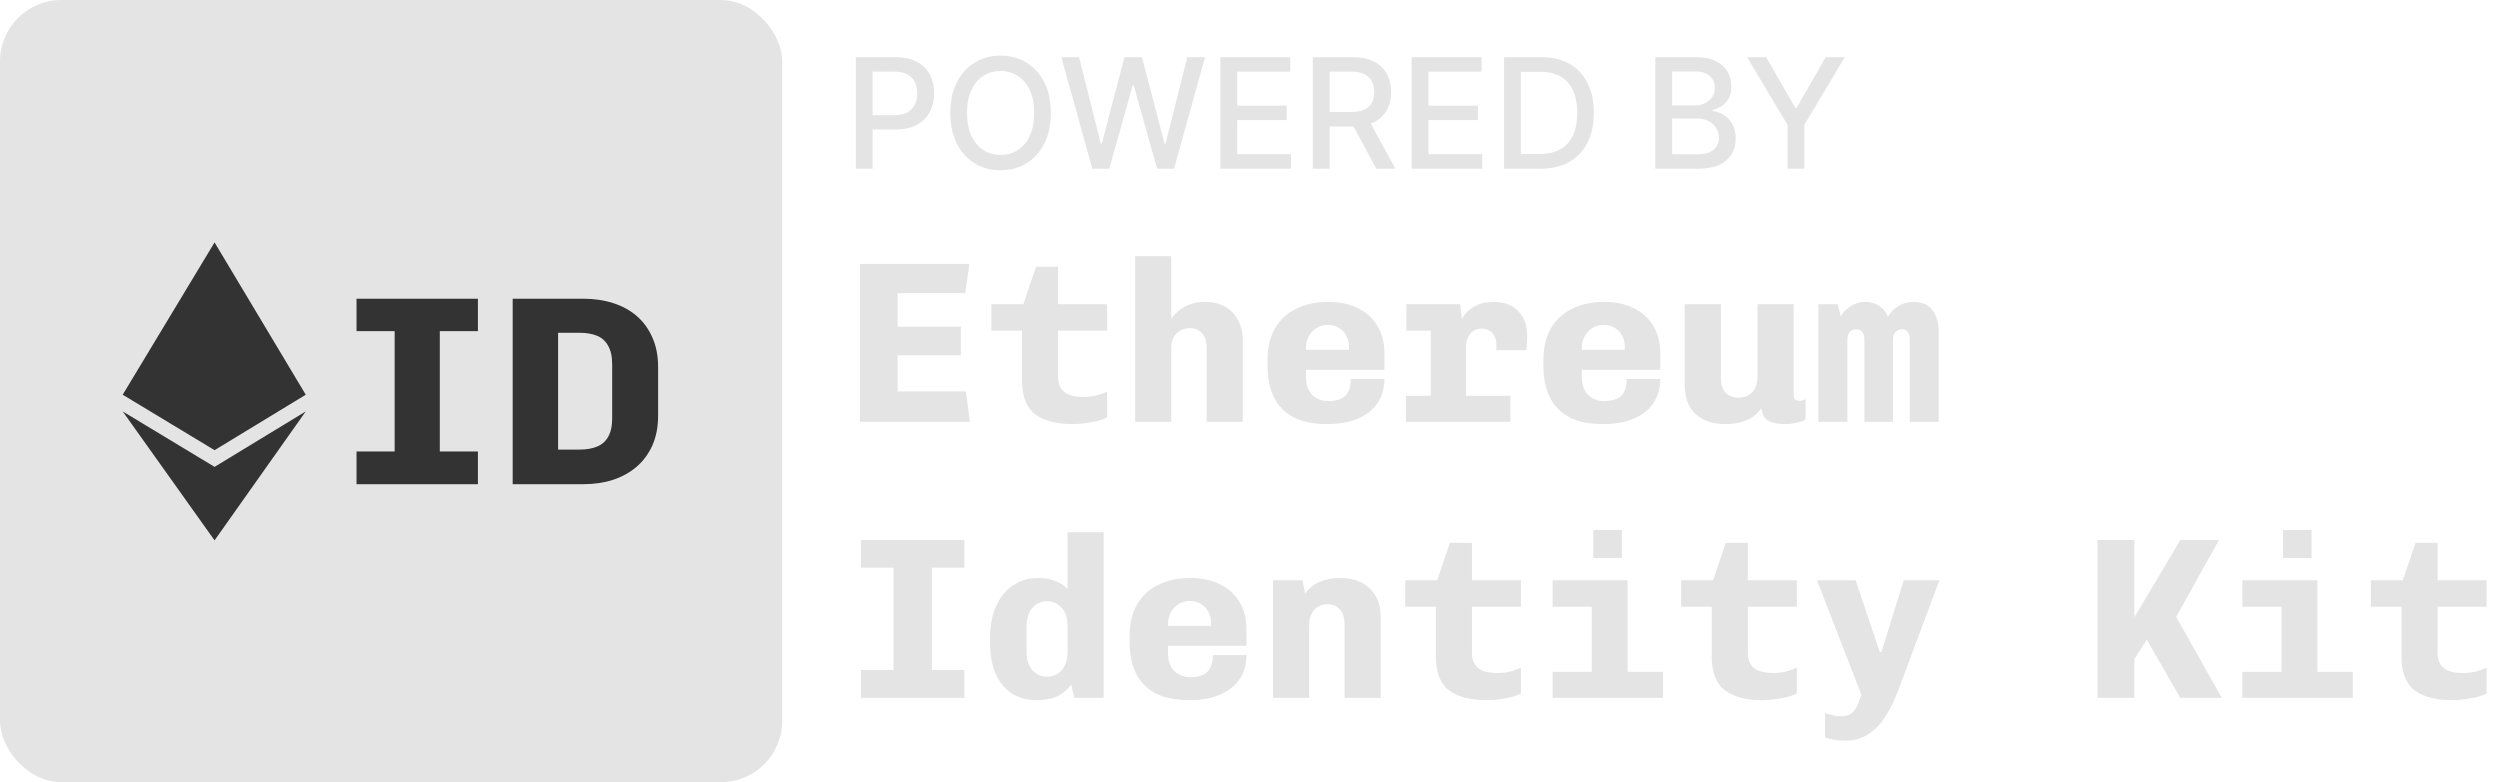 <svg width="326" height="102" viewBox="0 0 326 102" fill="none" xmlns="http://www.w3.org/2000/svg">
<rect width="102" height="102" rx="8" fill="#E4E4E4"/>
<path d="M16 51.472L27.979 31.611L39.87 51.472L27.979 58.702L16 51.472Z" fill="#333333"/>
<path d="M27.979 60.88L16 53.65L27.979 70.462L39.87 53.65L27.979 60.88Z" fill="#333333"/>
<path d="M46.491 63.137V58.871H51.462V43.184H46.491V38.954H62.319V43.184H57.349V58.871H62.319V63.137H46.491ZM66.853 63.137V38.954H76.089C77.475 38.954 78.756 39.142 79.931 39.518C81.13 39.894 82.164 40.458 83.034 41.21C83.903 41.962 84.585 42.902 85.078 44.03C85.572 45.135 85.818 46.416 85.818 47.873V54.218C85.818 55.652 85.572 56.932 85.078 58.061C84.585 59.165 83.903 60.093 83.034 60.846C82.164 61.597 81.13 62.173 79.931 62.573C78.756 62.949 77.475 63.137 76.089 63.137H66.853ZM72.775 58.625H75.595C76.465 58.625 77.217 58.495 77.852 58.237C78.486 57.978 78.968 57.555 79.297 56.968C79.649 56.38 79.826 55.569 79.826 54.535V47.52C79.826 46.486 79.649 45.675 79.297 45.088C78.968 44.477 78.486 44.042 77.852 43.784C77.217 43.525 76.465 43.396 75.595 43.396H72.775V58.625Z" fill="#333333"/>
<path d="M112.13 55V34.42H126.41L125.87 38.23H117.05V42.61H125.3V46.33H117.05V51.04H125.96L126.47 55H112.13ZM139.808 55.3C137.748 55.3 136.138 54.87 134.978 54.01C133.838 53.15 133.268 51.68 133.268 49.6V43.12H129.278V39.67H133.448L135.098 34.78H137.978V39.67H144.368V43.12H137.978V49.15C137.978 49.69 138.088 50.16 138.308 50.56C138.528 50.94 138.878 51.24 139.358 51.46C139.858 51.66 140.518 51.76 141.338 51.76C141.918 51.76 142.478 51.69 143.018 51.55C143.558 51.41 144.008 51.24 144.368 51.04V54.43C143.828 54.71 143.138 54.92 142.298 55.06C141.458 55.22 140.628 55.3 139.808 55.3ZM148.017 55V33.4H152.727V41.56C153.247 40.84 153.867 40.3 154.587 39.94C155.327 39.56 156.177 39.37 157.137 39.37C158.117 39.37 158.977 39.57 159.717 39.97C160.457 40.37 161.027 40.95 161.427 41.71C161.847 42.45 162.057 43.36 162.057 44.44V55H157.347V45.34C157.347 44.52 157.147 43.89 156.747 43.45C156.347 43.01 155.797 42.79 155.097 42.79C154.637 42.79 154.227 42.9 153.867 43.12C153.507 43.34 153.227 43.64 153.027 44.02C152.827 44.4 152.727 44.84 152.727 45.34V55H148.017ZM173.055 55.3C171.275 55.3 169.805 55 168.645 54.4C167.505 53.78 166.655 52.9 166.095 51.76C165.555 50.62 165.285 49.28 165.285 47.74V46.93C165.285 45.33 165.605 43.97 166.245 42.85C166.905 41.71 167.825 40.85 169.005 40.27C170.205 39.67 171.615 39.37 173.235 39.37C174.735 39.37 176.025 39.65 177.105 40.21C178.205 40.75 179.045 41.52 179.625 42.52C180.225 43.5 180.525 44.68 180.525 46.06V48.22H170.295V49.03C170.295 50.13 170.565 50.95 171.105 51.49C171.645 52.03 172.355 52.3 173.235 52.3C174.215 52.3 174.945 52.07 175.425 51.61C175.905 51.13 176.145 50.4 176.145 49.42H180.525C180.525 50.66 180.215 51.72 179.595 52.6C178.995 53.48 178.135 54.15 177.015 54.61C175.915 55.07 174.595 55.3 173.055 55.3ZM170.295 45.61H175.905V45.22C175.905 44.66 175.785 44.17 175.545 43.75C175.305 43.31 174.975 42.97 174.555 42.73C174.155 42.49 173.685 42.37 173.145 42.37C172.565 42.37 172.065 42.51 171.645 42.79C171.225 43.05 170.895 43.41 170.655 43.87C170.415 44.33 170.295 44.83 170.295 45.37V45.61ZM186.573 55V43.12H183.393V39.67H190.413L190.623 41.62C190.943 40.98 191.453 40.45 192.153 40.03C192.853 39.59 193.723 39.37 194.763 39.37C196.143 39.37 197.213 39.77 197.973 40.57C198.753 41.37 199.143 42.43 199.143 43.75C199.143 44.07 199.133 44.39 199.113 44.71C199.113 45.01 199.083 45.33 199.023 45.67H195.123V44.86C195.123 44.5 195.043 44.17 194.883 43.87C194.743 43.55 194.523 43.3 194.223 43.12C193.943 42.94 193.593 42.85 193.173 42.85C192.753 42.85 192.393 42.96 192.093 43.18C191.793 43.4 191.563 43.69 191.403 44.05C191.243 44.39 191.163 44.77 191.163 45.19V55H186.573ZM183.333 55V51.61H196.953V55H183.333ZM209.031 55.3C207.251 55.3 205.781 55 204.621 54.4C203.481 53.78 202.631 52.9 202.071 51.76C201.531 50.62 201.261 49.28 201.261 47.74V46.93C201.261 45.33 201.581 43.97 202.221 42.85C202.881 41.71 203.801 40.85 204.981 40.27C206.181 39.67 207.591 39.37 209.211 39.37C210.711 39.37 212.001 39.65 213.081 40.21C214.181 40.75 215.021 41.52 215.601 42.52C216.201 43.5 216.501 44.68 216.501 46.06V48.22H206.271V49.03C206.271 50.13 206.541 50.95 207.081 51.49C207.621 52.03 208.331 52.3 209.211 52.3C210.191 52.3 210.921 52.07 211.401 51.61C211.881 51.13 212.121 50.4 212.121 49.42H216.501C216.501 50.66 216.191 51.72 215.571 52.6C214.971 53.48 214.111 54.15 212.991 54.61C211.891 55.07 210.571 55.3 209.031 55.3ZM206.271 45.61H211.881V45.22C211.881 44.66 211.761 44.17 211.521 43.75C211.281 43.31 210.951 42.97 210.531 42.73C210.131 42.49 209.661 42.37 209.121 42.37C208.541 42.37 208.041 42.51 207.621 42.79C207.201 43.05 206.871 43.41 206.631 43.87C206.391 44.33 206.271 44.83 206.271 45.37V45.61ZM224.95 55.3C223.33 55.3 222.04 54.86 221.08 53.98C220.14 53.1 219.67 51.78 219.67 50.02V39.67H224.41V49.3C224.41 50.18 224.62 50.83 225.04 51.25C225.48 51.65 226.04 51.85 226.72 51.85C227.2 51.85 227.62 51.75 227.98 51.55C228.36 51.33 228.65 51.02 228.85 50.62C229.07 50.22 229.18 49.75 229.18 49.21V39.67H233.89V51.43C233.89 51.73 233.95 51.95 234.07 52.09C234.21 52.21 234.38 52.27 234.58 52.27C234.72 52.27 234.86 52.26 235 52.24C235.14 52.2 235.29 52.13 235.45 52.03V54.7C235.19 54.88 234.8 55.02 234.28 55.12C233.78 55.24 233.3 55.3 232.84 55.3C232.02 55.3 231.39 55.21 230.95 55.03C230.51 54.85 230.2 54.61 230.02 54.31C229.86 53.99 229.74 53.64 229.66 53.26C229.4 53.64 229.07 53.98 228.67 54.28C228.29 54.58 227.8 54.82 227.2 55C226.6 55.2 225.85 55.3 224.95 55.3ZM237.118 55V39.67H239.638L240.028 41.26C240.388 40.66 240.848 40.2 241.408 39.88C241.968 39.54 242.568 39.37 243.208 39.37C243.948 39.37 244.568 39.55 245.068 39.91C245.588 40.25 245.958 40.71 246.178 41.29C246.618 40.63 247.108 40.15 247.648 39.85C248.188 39.53 248.808 39.37 249.508 39.37C250.628 39.37 251.458 39.73 251.998 40.45C252.538 41.15 252.808 42.09 252.808 43.27V55H249.028V44.29C249.028 43.39 248.678 42.94 247.978 42.94C247.658 42.94 247.388 43.06 247.168 43.3C246.948 43.54 246.838 43.87 246.838 44.29V55H243.118V44.29C243.118 43.39 242.758 42.94 242.038 42.94C241.698 42.94 241.418 43.06 241.198 43.3C240.998 43.54 240.898 43.87 240.898 44.29V55H237.118Z" fill="#E4E4E4"/>
<path d="M112.28 91V87.37H116.51V74.02H112.28V70.42H125.75V74.02H121.52V87.37H125.75V91H112.28ZM135.158 91.3C134.038 91.3 133.018 91.04 132.098 90.52C131.178 89.98 130.448 89.15 129.908 88.03C129.368 86.89 129.098 85.44 129.098 83.68V83.35C129.098 81.59 129.378 80.12 129.938 78.94C130.498 77.74 131.248 76.85 132.188 76.27C133.128 75.67 134.168 75.37 135.308 75.37C136.208 75.37 136.978 75.5 137.618 75.76C138.278 76.02 138.808 76.37 139.208 76.81V69.4H143.918V91H140.078L139.688 89.26C139.248 89.88 138.668 90.38 137.948 90.76C137.228 91.12 136.298 91.3 135.158 91.3ZM136.538 88.24C137.298 88.24 137.928 87.96 138.428 87.4C138.948 86.84 139.208 86.02 139.208 84.94V81.7C139.208 80.62 138.948 79.8 138.428 79.24C137.928 78.68 137.298 78.4 136.538 78.4C135.778 78.4 135.138 78.69 134.618 79.27C134.118 79.83 133.868 80.64 133.868 81.7V84.94C133.868 86.02 134.118 86.84 134.618 87.4C135.138 87.96 135.778 88.24 136.538 88.24ZM155.067 91.3C153.287 91.3 151.817 91 150.657 90.4C149.517 89.78 148.667 88.9 148.107 87.76C147.567 86.62 147.297 85.28 147.297 83.74V82.93C147.297 81.33 147.617 79.97 148.257 78.85C148.917 77.71 149.837 76.85 151.017 76.27C152.217 75.67 153.627 75.37 155.247 75.37C156.747 75.37 158.037 75.65 159.117 76.21C160.217 76.75 161.057 77.52 161.637 78.52C162.237 79.5 162.537 80.68 162.537 82.06V84.22H152.307V85.03C152.307 86.13 152.577 86.95 153.117 87.49C153.657 88.03 154.367 88.3 155.247 88.3C156.227 88.3 156.957 88.07 157.437 87.61C157.917 87.13 158.157 86.4 158.157 85.42H162.537C162.537 86.66 162.227 87.72 161.607 88.6C161.007 89.48 160.147 90.15 159.027 90.61C157.927 91.07 156.607 91.3 155.067 91.3ZM152.307 81.61H157.917V81.22C157.917 80.66 157.797 80.17 157.557 79.75C157.317 79.31 156.987 78.97 156.567 78.73C156.167 78.49 155.697 78.37 155.157 78.37C154.577 78.37 154.077 78.51 153.657 78.79C153.237 79.05 152.907 79.41 152.667 79.87C152.427 80.33 152.307 80.83 152.307 81.37V81.61ZM166.005 91V75.67H169.845L170.205 77.41C170.685 76.71 171.305 76.2 172.065 75.88C172.825 75.54 173.715 75.37 174.735 75.37C176.375 75.37 177.665 75.82 178.605 76.72C179.565 77.62 180.045 78.88 180.045 80.5V91H175.335V81.49C175.335 80.59 175.135 79.92 174.735 79.48C174.335 79.02 173.785 78.79 173.085 78.79C172.605 78.79 172.185 78.91 171.825 79.15C171.465 79.39 171.185 79.72 170.985 80.14C170.805 80.54 170.715 81.01 170.715 81.55V91H166.005ZM193.773 91.3C191.713 91.3 190.103 90.87 188.943 90.01C187.803 89.15 187.233 87.68 187.233 85.6V79.12H183.243V75.67H187.413L189.063 70.78H191.943V75.67H198.333V79.12H191.943V85.15C191.943 85.69 192.053 86.16 192.273 86.56C192.493 86.94 192.843 87.24 193.323 87.46C193.823 87.66 194.483 87.76 195.303 87.76C195.883 87.76 196.443 87.69 196.983 87.55C197.523 87.41 197.973 87.24 198.333 87.04V90.43C197.793 90.71 197.103 90.92 196.263 91.06C195.423 91.22 194.593 91.3 193.773 91.3ZM207.561 91V79.12H202.461V75.67H212.241V91H207.561ZM202.461 91V87.61H216.861V91H202.461ZM207.771 72.76V69.1H211.491V72.76H207.771ZM229.75 91.3C227.69 91.3 226.08 90.87 224.92 90.01C223.78 89.15 223.21 87.68 223.21 85.6V79.12H219.22V75.67H223.39L225.04 70.78H227.92V75.67H234.31V79.12H227.92V85.15C227.92 85.69 228.03 86.16 228.25 86.56C228.47 86.94 228.82 87.24 229.3 87.46C229.8 87.66 230.46 87.76 231.28 87.76C231.86 87.76 232.42 87.69 232.96 87.55C233.5 87.41 233.95 87.24 234.31 87.04V90.43C233.77 90.71 233.08 90.92 232.24 91.06C231.4 91.22 230.57 91.3 229.75 91.3ZM240.658 96.58C240.118 96.58 239.618 96.54 239.158 96.46C238.718 96.4 238.328 96.3 237.988 96.16V92.98C238.208 93.08 238.518 93.17 238.918 93.25C239.318 93.35 239.708 93.4 240.088 93.4C240.668 93.4 241.118 93.27 241.438 93.01C241.758 92.75 242.008 92.41 242.188 91.99C242.368 91.57 242.548 91.11 242.728 90.61L236.938 75.67H241.978L245.128 85.03H245.338L248.248 75.67H252.898L247.498 90.1C247.038 91.32 246.498 92.42 245.878 93.4C245.258 94.38 244.518 95.15 243.658 95.71C242.818 96.29 241.818 96.58 240.658 96.58ZM273.515 91V70.42H278.315V80.5L284.315 70.42H289.355L283.775 80.44L289.715 91H284.315L279.935 83.41L278.315 85.96V91H273.515ZM297.503 91V79.12H292.403V75.67H302.183V91H297.503ZM292.403 91V87.61H306.803V91H292.403ZM297.713 72.76V69.1H301.433V72.76H297.713ZM319.691 91.3C317.631 91.3 316.021 90.87 314.861 90.01C313.721 89.15 313.151 87.68 313.151 85.6V79.12H309.161V75.67H313.331L314.981 70.78H317.861V75.67H324.251V79.12H317.861V85.15C317.861 85.69 317.971 86.16 318.191 86.56C318.411 86.94 318.761 87.24 319.241 87.46C319.741 87.66 320.401 87.76 321.221 87.76C321.801 87.76 322.361 87.69 322.901 87.55C323.441 87.41 323.891 87.24 324.251 87.04V90.43C323.711 90.71 323.021 90.92 322.181 91.06C321.341 91.22 320.511 91.3 319.691 91.3Z" fill="#E4E4E4"/>
<path d="M111.598 22V7.455H116.783C117.914 7.455 118.852 7.661 119.595 8.072C120.339 8.484 120.895 9.048 121.264 9.763C121.634 10.473 121.818 11.273 121.818 12.163C121.818 13.058 121.631 13.863 121.257 14.578C120.888 15.288 120.329 15.852 119.581 16.268C118.838 16.68 117.902 16.886 116.776 16.886H113.21V15.026H116.577C117.292 15.026 117.872 14.902 118.317 14.656C118.762 14.405 119.089 14.064 119.297 13.633C119.505 13.203 119.609 12.713 119.609 12.163C119.609 11.614 119.505 11.126 119.297 10.7C119.089 10.274 118.759 9.94 118.31 9.699C117.865 9.457 117.277 9.337 116.548 9.337H113.793V22H111.598ZM137.026 14.727C137.026 16.28 136.742 17.616 136.174 18.733C135.605 19.846 134.827 20.703 133.837 21.304C132.852 21.901 131.732 22.199 130.478 22.199C129.218 22.199 128.094 21.901 127.104 21.304C126.119 20.703 125.343 19.843 124.775 18.726C124.206 17.608 123.922 16.276 123.922 14.727C123.922 13.174 124.206 11.841 124.775 10.729C125.343 9.611 126.119 8.754 127.104 8.158C128.094 7.556 129.218 7.256 130.478 7.256C131.732 7.256 132.852 7.556 133.837 8.158C134.827 8.754 135.605 9.611 136.174 10.729C136.742 11.841 137.026 13.174 137.026 14.727ZM134.853 14.727C134.853 13.544 134.661 12.547 134.277 11.737C133.899 10.923 133.378 10.307 132.715 9.891C132.057 9.469 131.311 9.259 130.478 9.259C129.64 9.259 128.891 9.469 128.233 9.891C127.575 10.307 127.054 10.923 126.671 11.737C126.292 12.547 126.103 13.544 126.103 14.727C126.103 15.911 126.292 16.91 126.671 17.724C127.054 18.534 127.575 19.15 128.233 19.571C128.891 19.988 129.64 20.196 130.478 20.196C131.311 20.196 132.057 19.988 132.715 19.571C133.378 19.15 133.899 18.534 134.277 17.724C134.661 16.91 134.853 15.911 134.853 14.727ZM142.434 22L138.4 7.455H140.708L143.542 18.719H143.677L146.625 7.455H148.912L151.859 18.726H151.994L154.821 7.455H157.136L153.095 22H150.886L147.825 11.105H147.711L144.65 22H142.434ZM159.137 22V7.455H168.256V9.344H161.332V13.776H167.781V15.658H161.332V20.111H168.342V22H159.137ZM171.188 22V7.455H176.373C177.499 7.455 178.435 7.649 179.178 8.037C179.926 8.425 180.485 8.963 180.854 9.649C181.223 10.331 181.408 11.119 181.408 12.014C181.408 12.904 181.221 13.688 180.847 14.365C180.478 15.037 179.919 15.561 179.171 15.935C178.427 16.309 177.492 16.496 176.365 16.496H172.438V14.607H176.167C176.877 14.607 177.454 14.505 177.9 14.301C178.349 14.098 178.678 13.802 178.887 13.413C179.095 13.025 179.199 12.559 179.199 12.014C179.199 11.465 179.093 10.989 178.88 10.587C178.671 10.184 178.342 9.876 177.892 9.663C177.447 9.446 176.863 9.337 176.138 9.337H173.382V22H171.188ZM178.368 15.438L181.962 22H179.462L175.939 15.438H178.368ZM184.078 22V7.455H193.198V9.344H186.273V13.776H192.722V15.658H186.273V20.111H193.283V22H184.078ZM200.838 22H196.129V7.455H200.987C202.412 7.455 203.636 7.746 204.659 8.328C205.682 8.906 206.465 9.737 207.01 10.821C207.559 11.901 207.834 13.195 207.834 14.706C207.834 16.221 207.557 17.523 207.003 18.612C206.454 19.701 205.658 20.539 204.616 21.126C203.575 21.709 202.315 22 200.838 22ZM198.324 20.082H200.717C201.825 20.082 202.746 19.874 203.48 19.457C204.214 19.036 204.763 18.428 205.128 17.632C205.492 16.832 205.675 15.857 205.675 14.706C205.675 13.565 205.492 12.597 205.128 11.801C204.768 11.006 204.231 10.402 203.516 9.99C202.801 9.578 201.913 9.372 200.852 9.372H198.324V20.082ZM215.856 22V7.455H221.183C222.215 7.455 223.069 7.625 223.746 7.966C224.424 8.302 224.93 8.759 225.266 9.337C225.603 9.91 225.771 10.556 225.771 11.276C225.771 11.882 225.659 12.393 225.437 12.81C225.214 13.222 224.916 13.553 224.542 13.804C224.173 14.05 223.765 14.23 223.32 14.344V14.486C223.803 14.509 224.274 14.666 224.734 14.954C225.198 15.239 225.581 15.643 225.884 16.169C226.187 16.695 226.339 17.334 226.339 18.087C226.339 18.83 226.164 19.498 225.813 20.09C225.468 20.677 224.933 21.143 224.208 21.489C223.484 21.829 222.558 22 221.431 22H215.856ZM218.05 20.118H221.218C222.269 20.118 223.022 19.914 223.477 19.507C223.931 19.1 224.158 18.591 224.158 17.98C224.158 17.521 224.042 17.099 223.81 16.716C223.578 16.332 223.247 16.027 222.816 15.8C222.39 15.572 221.883 15.459 221.296 15.459H218.05V20.118ZM218.05 13.747H220.991C221.483 13.747 221.926 13.652 222.319 13.463C222.717 13.274 223.031 13.008 223.263 12.668C223.5 12.322 223.619 11.915 223.619 11.446C223.619 10.845 223.408 10.34 222.987 9.933C222.565 9.526 221.919 9.322 221.048 9.322H218.05V13.747ZM227.82 7.455H230.312L234.112 14.067H234.268L238.068 7.455H240.561L235.284 16.29V22H233.097V16.29L227.82 7.455Z" fill="#E4E4E4"/>
</svg>
